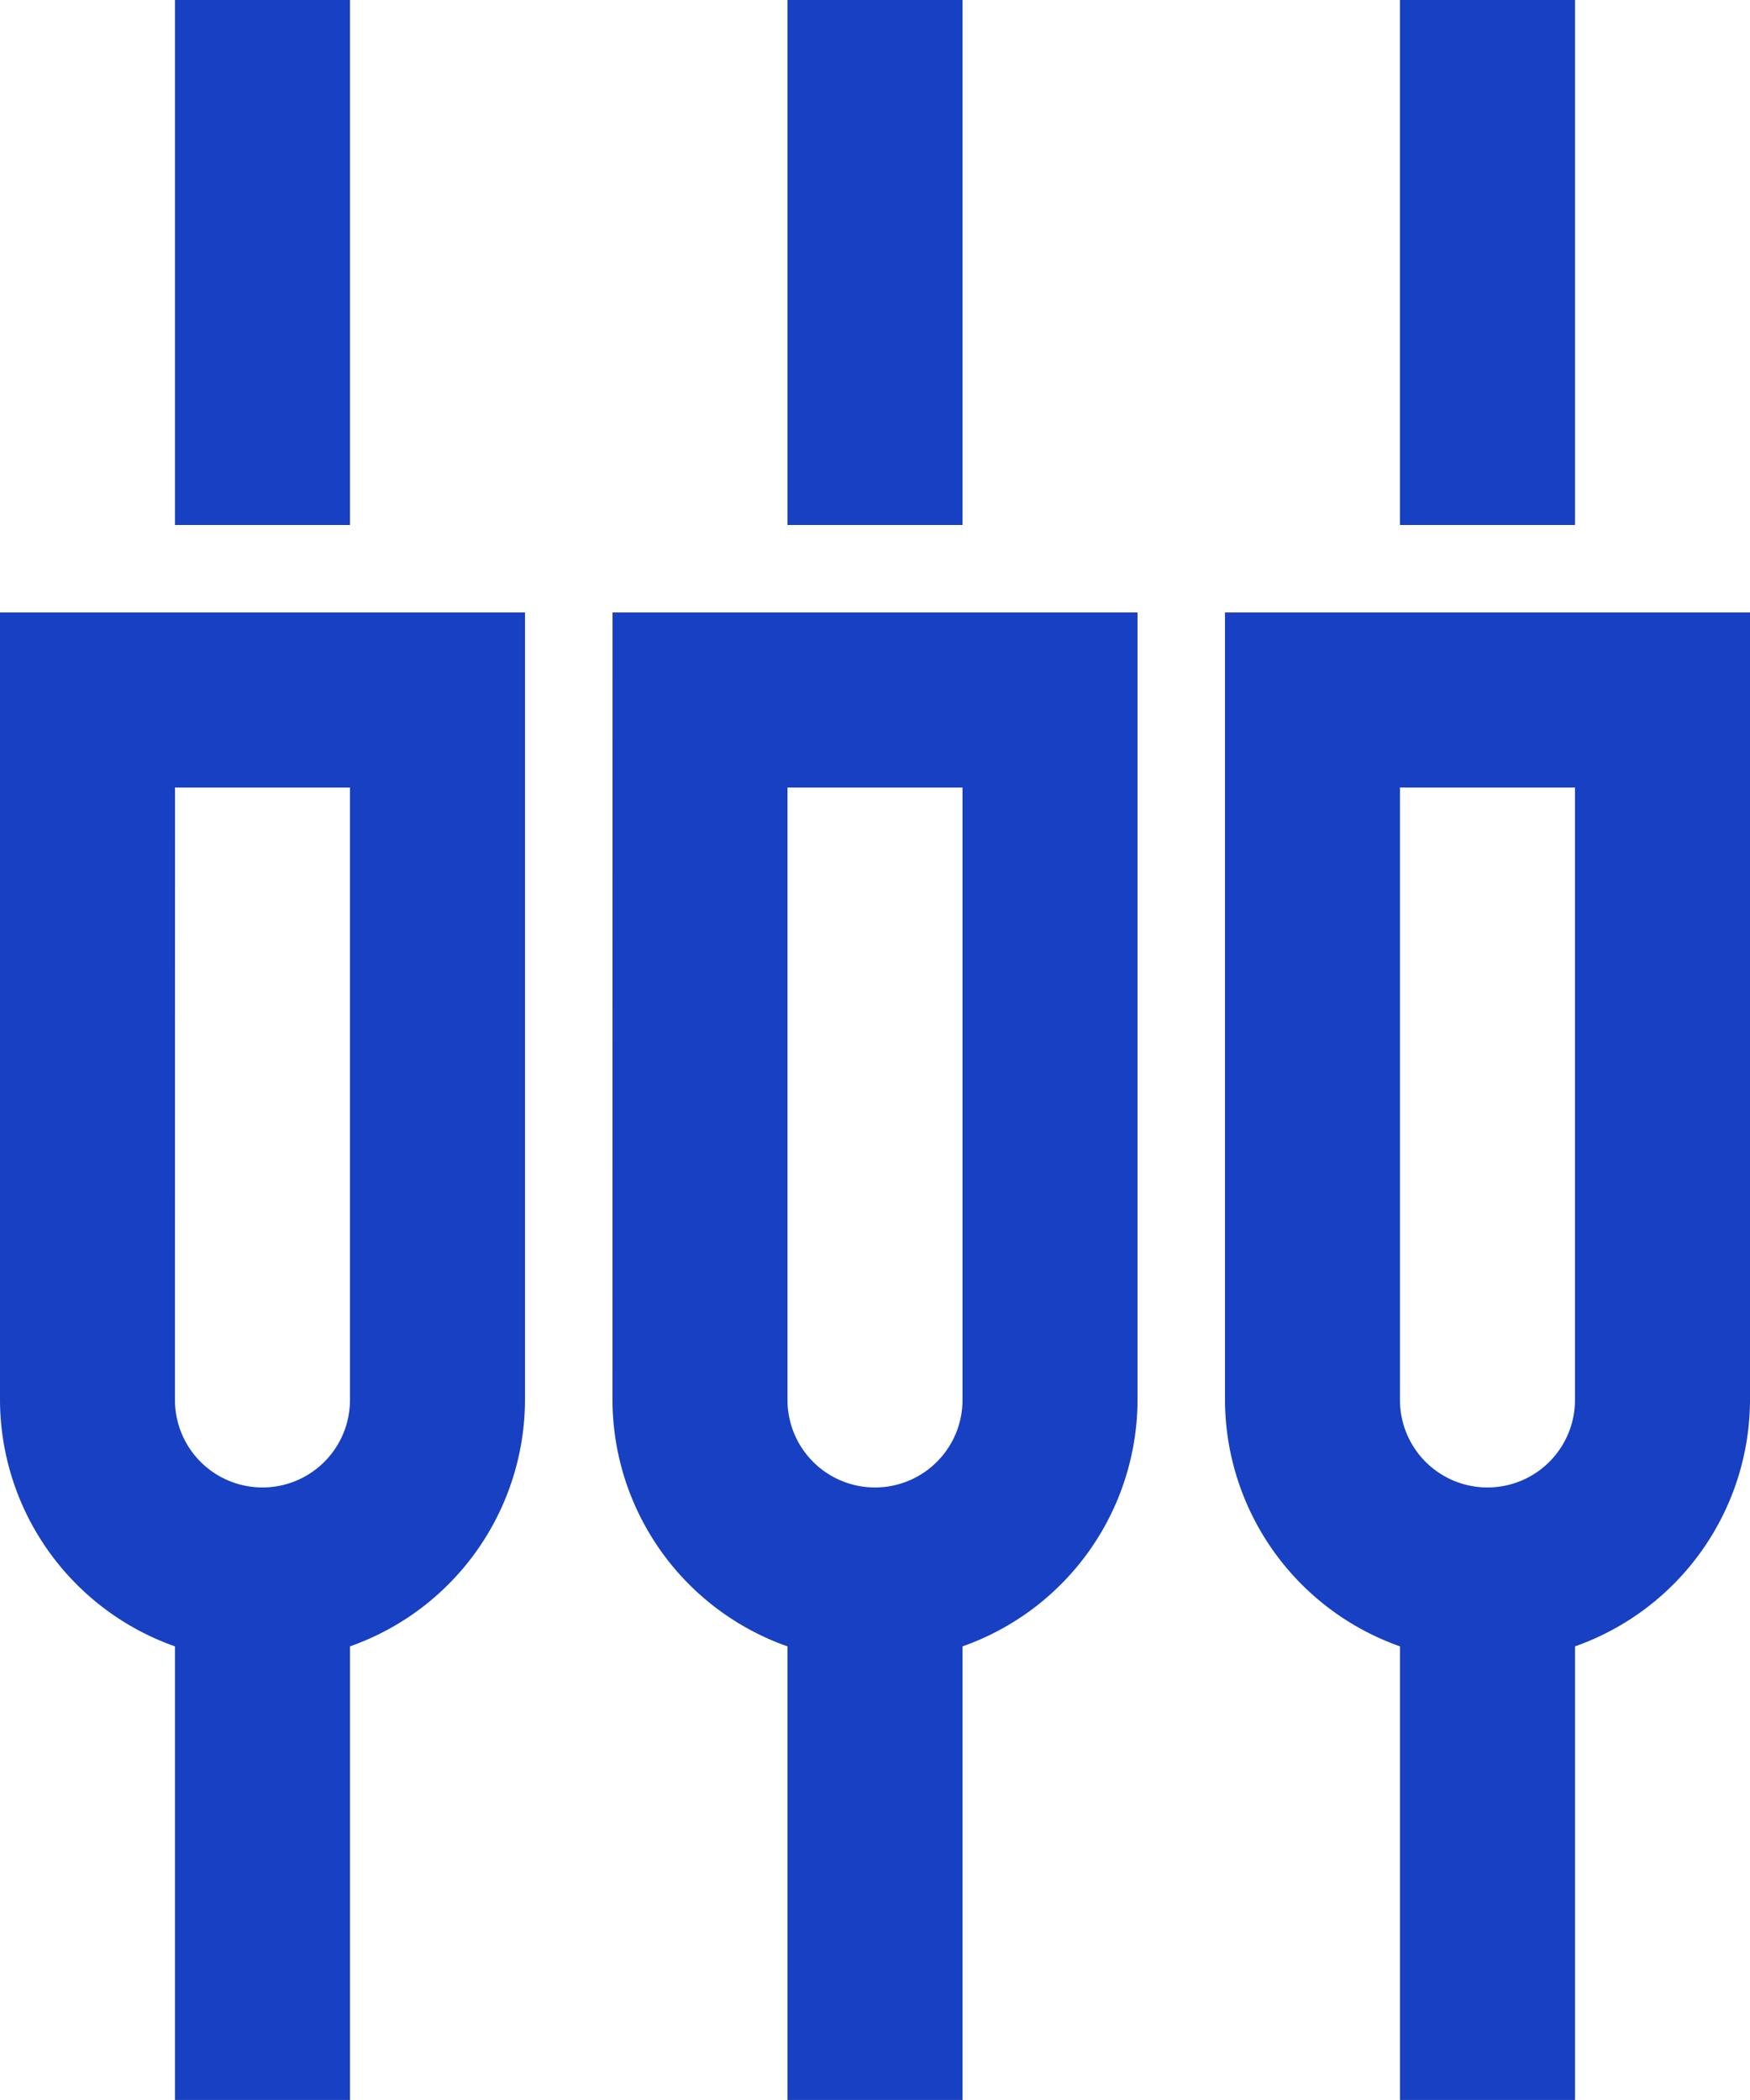 <svg id="ico-server-02" xmlns="http://www.w3.org/2000/svg" xmlns:xlink="http://www.w3.org/1999/xlink" width="26.667" height="32" viewBox="0 0 26.667 32">
  <defs>
    <clipPath id="clip-path">
      <rect id="사각형_300" data-name="사각형 300" width="26.667" height="32" fill="#1740c2"/>
    </clipPath>
  </defs>
  <g id="그룹_464" data-name="그룹 464" clip-path="url(#clip-path)">
    <path id="패스_577" data-name="패스 577" d="M14.667,0H12V8h2.667ZM9.333,21.333A3.993,3.993,0,0,0,12,25.088V32h2.667V25.088a3.993,3.993,0,0,0,2.667-3.755v-12h-8ZM12,12h2.667v9.333a1.333,1.333,0,1,1-2.667,0ZM5.333,0H2.667V8H5.333ZM0,21.333a3.993,3.993,0,0,0,2.667,3.755V32H5.333V25.088A3.993,3.993,0,0,0,8,21.333v-12H0ZM2.667,12H5.333v9.333a1.333,1.333,0,1,1-2.667,0ZM24,0H21.333V8H24ZM18.667,9.333v12a3.993,3.993,0,0,0,2.667,3.755V32H24V25.088a3.993,3.993,0,0,0,2.667-3.755v-12Zm5.333,12a1.333,1.333,0,1,1-2.667,0V12H24Z" fill="#1740c2"/>
  </g>
</svg>
